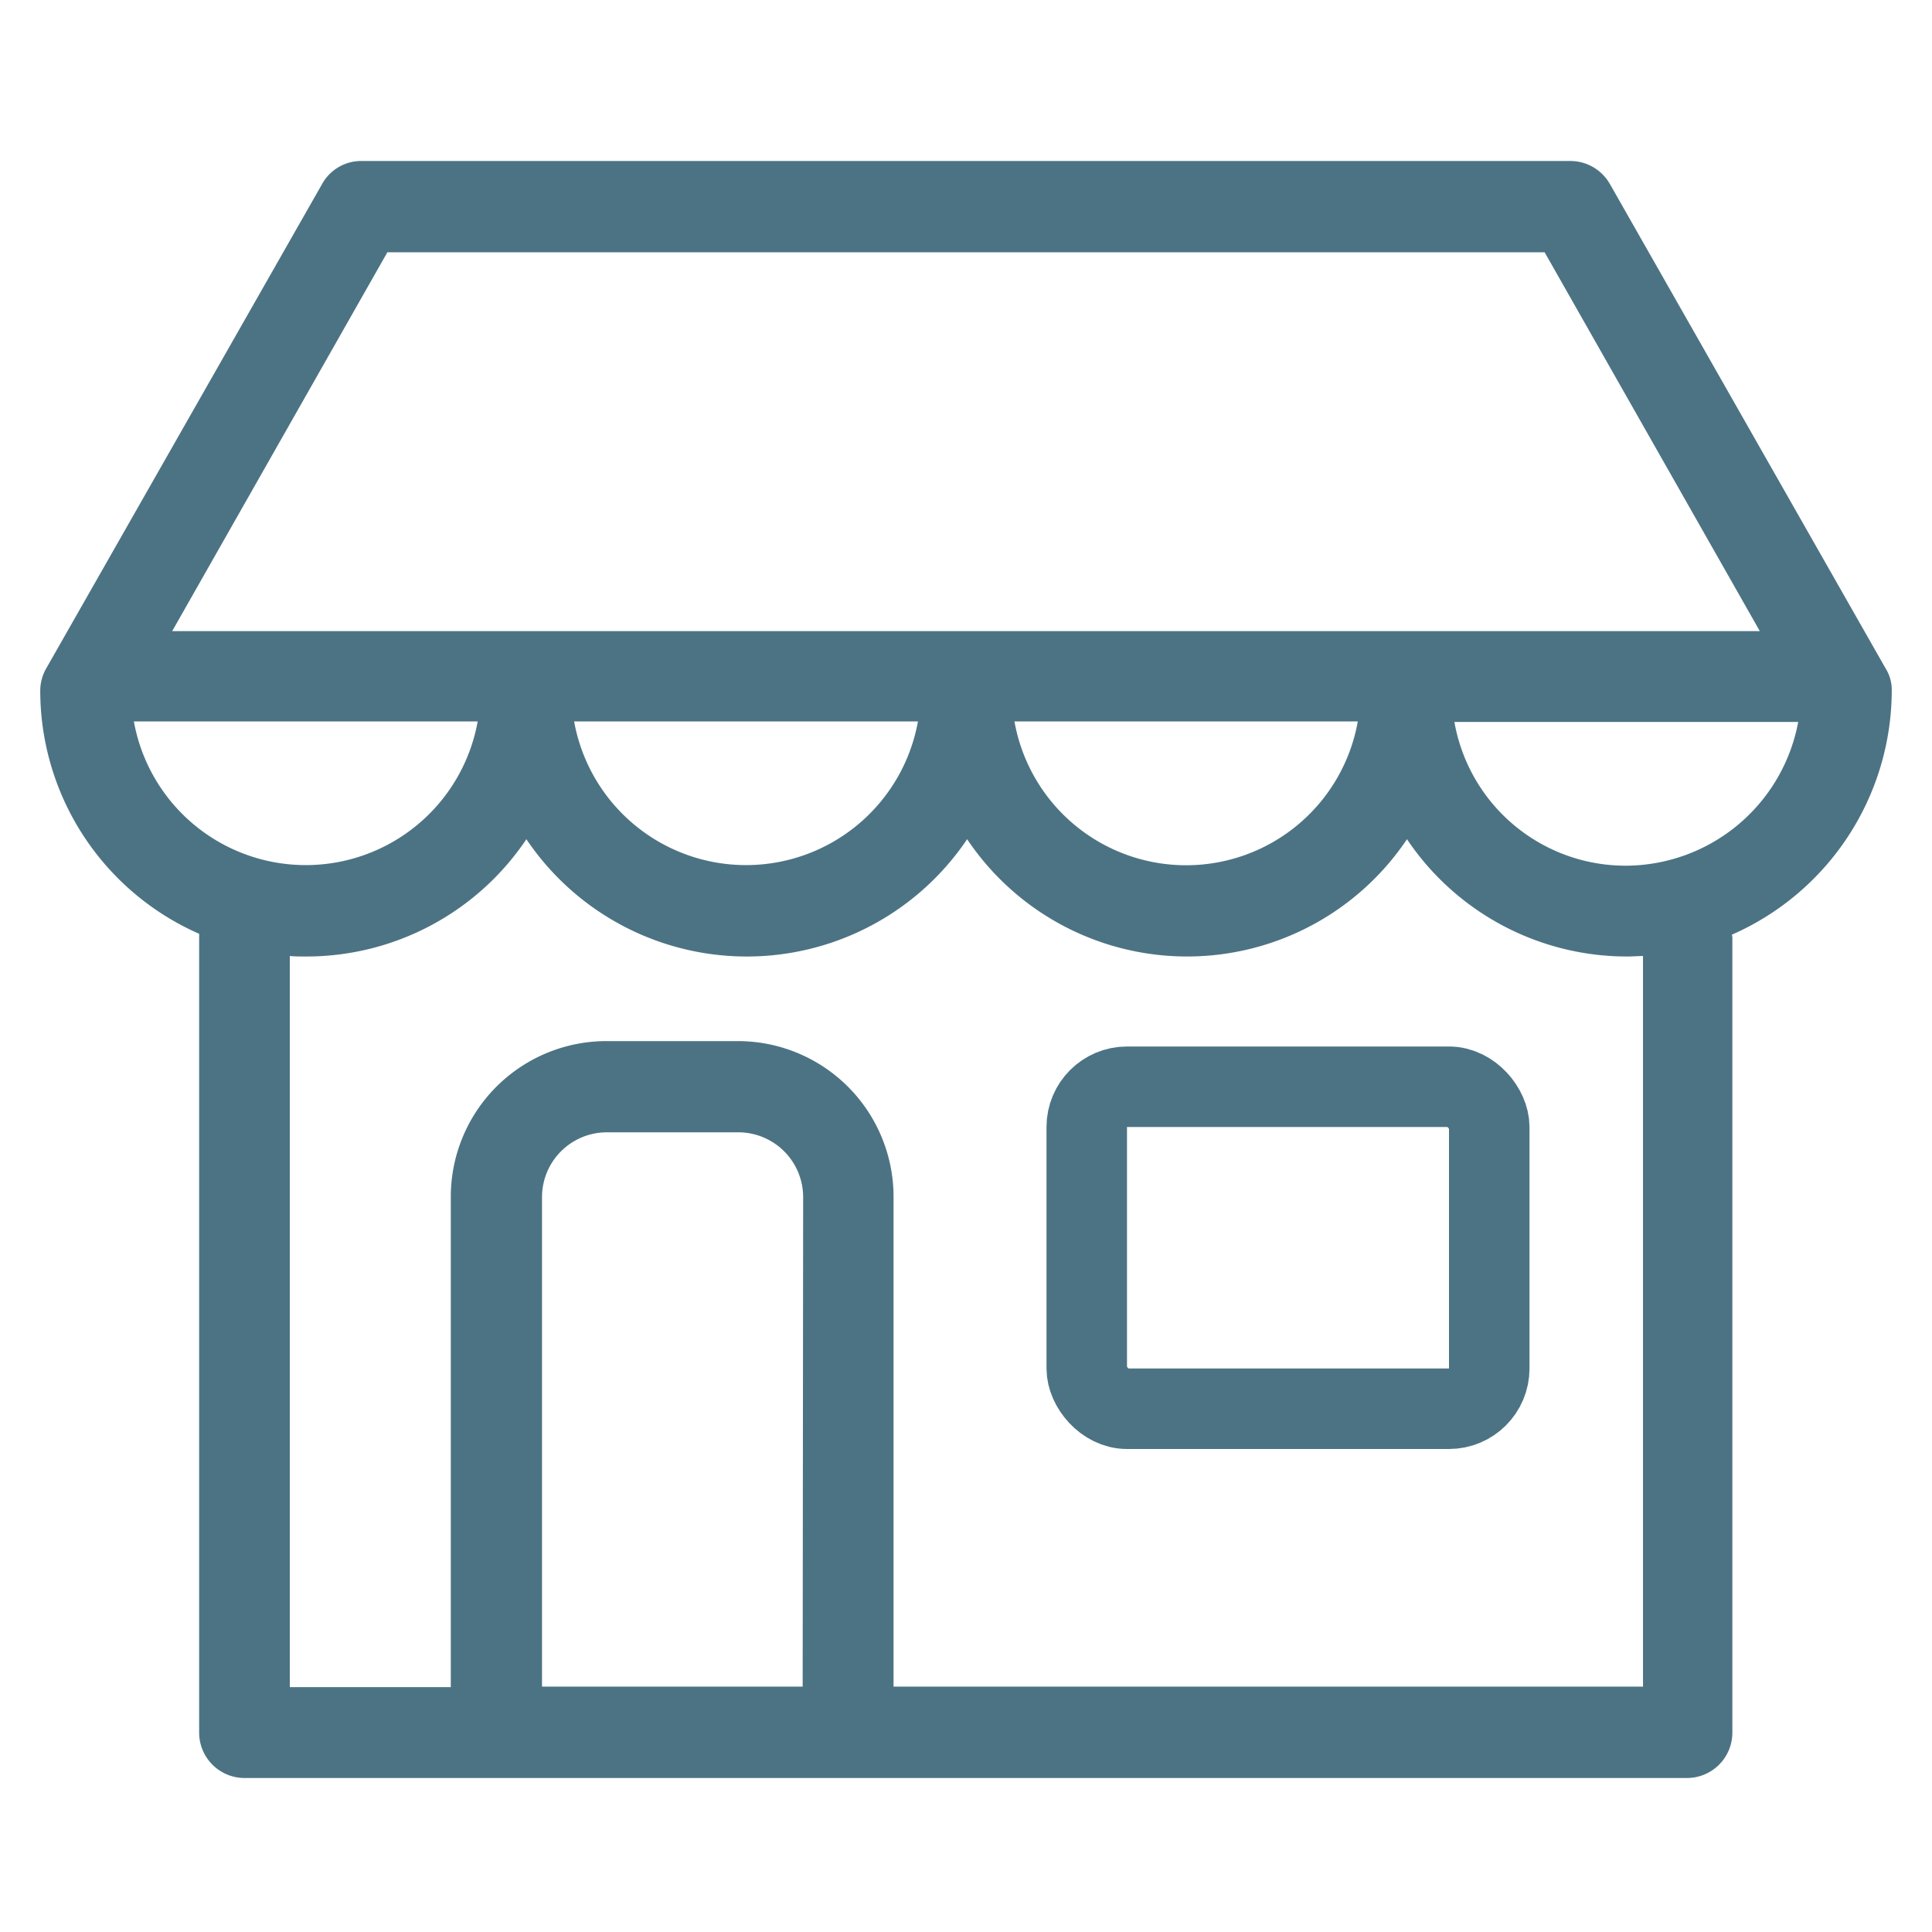 <svg xmlns="http://www.w3.org/2000/svg" width="24" height="24" viewBox="0 0 24 24">
    <defs>
        <style>
            .cls-1,.cls-4{fill:none}.cls-2{clip-path:url(#clip-path)}.cls-3{fill:#4c7384}.cls-4{stroke:#4c7384}.cls-5{stroke:none}
        </style>
        <clipPath id="clip-path">
            <path d="M0 0h24v24H0z" class="cls-1"/>
        </clipPath>
    </defs>
    <g id="ic_store" class="cls-2">
        <path id="Rectangle_7978" d="M0 0h24v24H0z" class="cls-1" data-name="Rectangle 7978"/>
        <g id="Group_14211" data-name="Group 14211" transform="translate(.5 2)">
            <path id="Path_20517" d="M23 6.58a.5.5 0 0 0-.076-.276L19.5.288A.566.566 0 0 0 19.017 0H3.983A.554.554 0 0 0 3.5.288L.076 6.3A.556.556 0 0 0 0 6.58 3.3 3.3 0 0 0 1.974 9.6v9.923a.564.564 0 0 0 .564.564h17.918a.564.564 0 0 0 .564-.564V9.67a.181.181 0 0 0-.006-.059A3.319 3.319 0 0 0 23 6.58zM4.312 1.134h14.376l2.673 4.706H1.639zm12.055 5.828a2.166 2.166 0 0 1-4.265 0zm-5.464 0a2.17 2.17 0 0 1-4.271 0H10.9zm-9.74 0h4.271a2.17 2.17 0 0 1-4.271 0zm8.313 11.99H6.233v-6.086a.806.806 0 0 1 .8-.8h1.644a.806.806 0 0 1 .8.8l-.006 6.086zm10.416 0H10.6v-6.086a1.934 1.934 0 0 0-1.933-1.933H7.032A1.934 1.934 0 0 0 5.1 12.866v6.092h-2V9.876c.065.006.129.006.2.006a3.292 3.292 0 0 0 2.739-1.457 3.3 3.3 0 0 0 5.475 0 3.29 3.29 0 0 0 5.464 0 3.292 3.292 0 0 0 2.738 1.457c.065 0 .129-.006.194-.006v9.077zM19.7 8.754a2.16 2.16 0 0 1-2.133-1.786h4.271A2.186 2.186 0 0 1 19.7 8.754zm0 0" class="cls-3" data-name="Path 20517"/>
            <g id="Rectangle_7979" class="cls-4" data-name="Rectangle 7979" transform="translate(12.5 11)">
                <rect width="6" height="5" class="cls-5" rx="1"/>
                <rect width="5" height="4" x=".5" y=".5" class="cls-1" rx=".5"/>
            </g>
        </g>
    </g>
</svg>
